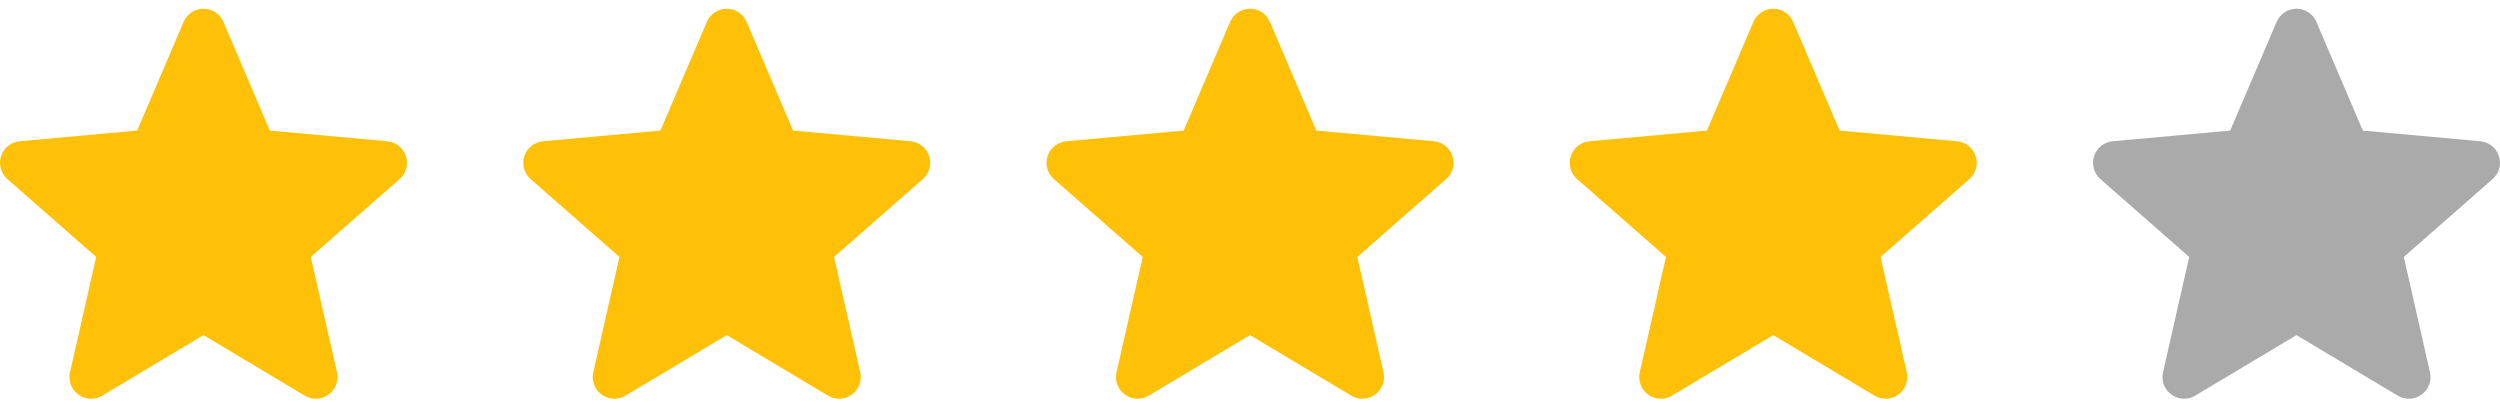 <svg width="86" height="14" viewBox="0 0 86 14" fill="none" xmlns="http://www.w3.org/2000/svg">
<g clip-path="url(#clip0_283_2114)">
<path d="M13.963 5.37C13.872 5.087 13.62 4.886 13.323 4.859L9.282 4.492L7.684 0.752C7.567 0.478 7.298 0.3 7 0.3C6.702 0.3 6.434 0.478 6.316 0.753L4.718 4.492L0.677 4.859C0.38 4.886 0.129 5.087 0.037 5.37C-0.056 5.654 0.03 5.965 0.254 6.161L3.309 8.839L2.408 12.807C2.342 13.099 2.455 13.4 2.697 13.575C2.827 13.669 2.98 13.717 3.133 13.717C3.265 13.717 3.397 13.681 3.515 13.611L7 11.528L10.484 13.611C10.739 13.764 11.061 13.75 11.302 13.575C11.544 13.4 11.658 13.098 11.592 12.807L10.691 8.839L13.745 6.161C13.97 5.965 14.056 5.654 13.963 5.37Z" fill="#FFC107"/>
</g>
<g clip-path="url(#clip1_283_2114)">
<path d="M31.963 5.37C31.872 5.087 31.62 4.886 31.323 4.859L27.282 4.492L25.684 0.752C25.567 0.478 25.298 0.3 25 0.3C24.702 0.3 24.434 0.478 24.316 0.753L22.718 4.492L18.677 4.859C18.38 4.886 18.129 5.087 18.037 5.37C17.945 5.654 18.03 5.965 18.254 6.161L21.309 8.839L20.408 12.807C20.342 13.099 20.455 13.4 20.697 13.575C20.827 13.669 20.98 13.717 21.133 13.717C21.265 13.717 21.397 13.681 21.515 13.611L25 11.528L28.484 13.611C28.739 13.764 29.061 13.75 29.302 13.575C29.544 13.4 29.657 13.098 29.592 12.807L28.691 8.839L31.745 6.161C31.97 5.965 32.056 5.654 31.963 5.37Z" fill="#FFC107"/>
</g>
<g clip-path="url(#clip2_283_2114)">
<path d="M49.964 5.37C49.872 5.087 49.62 4.886 49.323 4.859L45.282 4.492L43.684 0.752C43.566 0.478 43.298 0.3 43 0.3C42.702 0.3 42.434 0.478 42.316 0.753L40.718 4.492L36.677 4.859C36.38 4.886 36.129 5.087 36.037 5.37C35.944 5.654 36.03 5.965 36.254 6.161L39.309 8.839L38.408 12.807C38.342 13.099 38.455 13.4 38.697 13.575C38.827 13.669 38.98 13.717 39.133 13.717C39.265 13.717 39.397 13.681 39.514 13.611L43 11.528L46.484 13.611C46.739 13.764 47.061 13.75 47.302 13.575C47.544 13.4 47.657 13.098 47.592 12.807L46.691 8.839L49.745 6.161C49.97 5.965 50.056 5.654 49.964 5.37Z" fill="#FFC107"/>
</g>
<g clip-path="url(#clip3_283_2114)">
<path d="M67.963 5.37C67.872 5.087 67.62 4.886 67.323 4.859L63.282 4.492L61.684 0.752C61.566 0.478 61.298 0.3 61 0.3C60.702 0.3 60.434 0.478 60.316 0.753L58.718 4.492L54.677 4.859C54.38 4.886 54.129 5.087 54.037 5.37C53.944 5.654 54.03 5.965 54.254 6.161L57.309 8.839L56.408 12.807C56.342 13.099 56.455 13.4 56.697 13.575C56.827 13.669 56.98 13.717 57.133 13.717C57.265 13.717 57.397 13.681 57.514 13.611L61 11.528L64.484 13.611C64.739 13.764 65.061 13.75 65.302 13.575C65.544 13.4 65.657 13.098 65.592 12.807L64.691 8.839L67.745 6.161C67.97 5.965 68.056 5.654 67.963 5.37Z" fill="#FFC107"/>
</g>
<g clip-path="url(#clip4_283_2114)">
<path d="M85.963 5.37C85.872 5.087 85.62 4.886 85.323 4.859L81.282 4.492L79.684 0.752C79.567 0.478 79.298 0.3 79 0.3C78.702 0.3 78.434 0.478 78.316 0.753L76.718 4.492L72.677 4.859C72.38 4.886 72.129 5.087 72.037 5.37C71.945 5.654 72.03 5.965 72.254 6.161L75.309 8.839L74.408 12.807C74.342 13.099 74.455 13.4 74.697 13.575C74.827 13.669 74.98 13.717 75.133 13.717C75.265 13.717 75.397 13.681 75.514 13.611L79 11.528L82.484 13.611C82.739 13.764 83.061 13.75 83.302 13.575C83.544 13.4 83.657 13.098 83.592 12.807L82.691 8.839L85.745 6.161C85.97 5.965 86.056 5.654 85.963 5.37Z" fill="#AAA"/>
</g>
<defs>
<clipPath id="clip0_283_2114">
<rect width="14" height="14" fill="white"/>
</clipPath>
<clipPath id="clip1_283_2114">
<rect width="14" height="14" fill="white" transform="translate(18)"/>
</clipPath>
<clipPath id="clip2_283_2114">
<rect width="14" height="14" fill="white" transform="translate(36)"/>
</clipPath>
<clipPath id="clip3_283_2114">
<rect width="14" height="14" fill="white" transform="translate(54)"/>
</clipPath>
<clipPath id="clip4_283_2114">
<rect width="14" height="14" fill="white" transform="translate(72)"/>
</clipPath>
</defs>
</svg>
